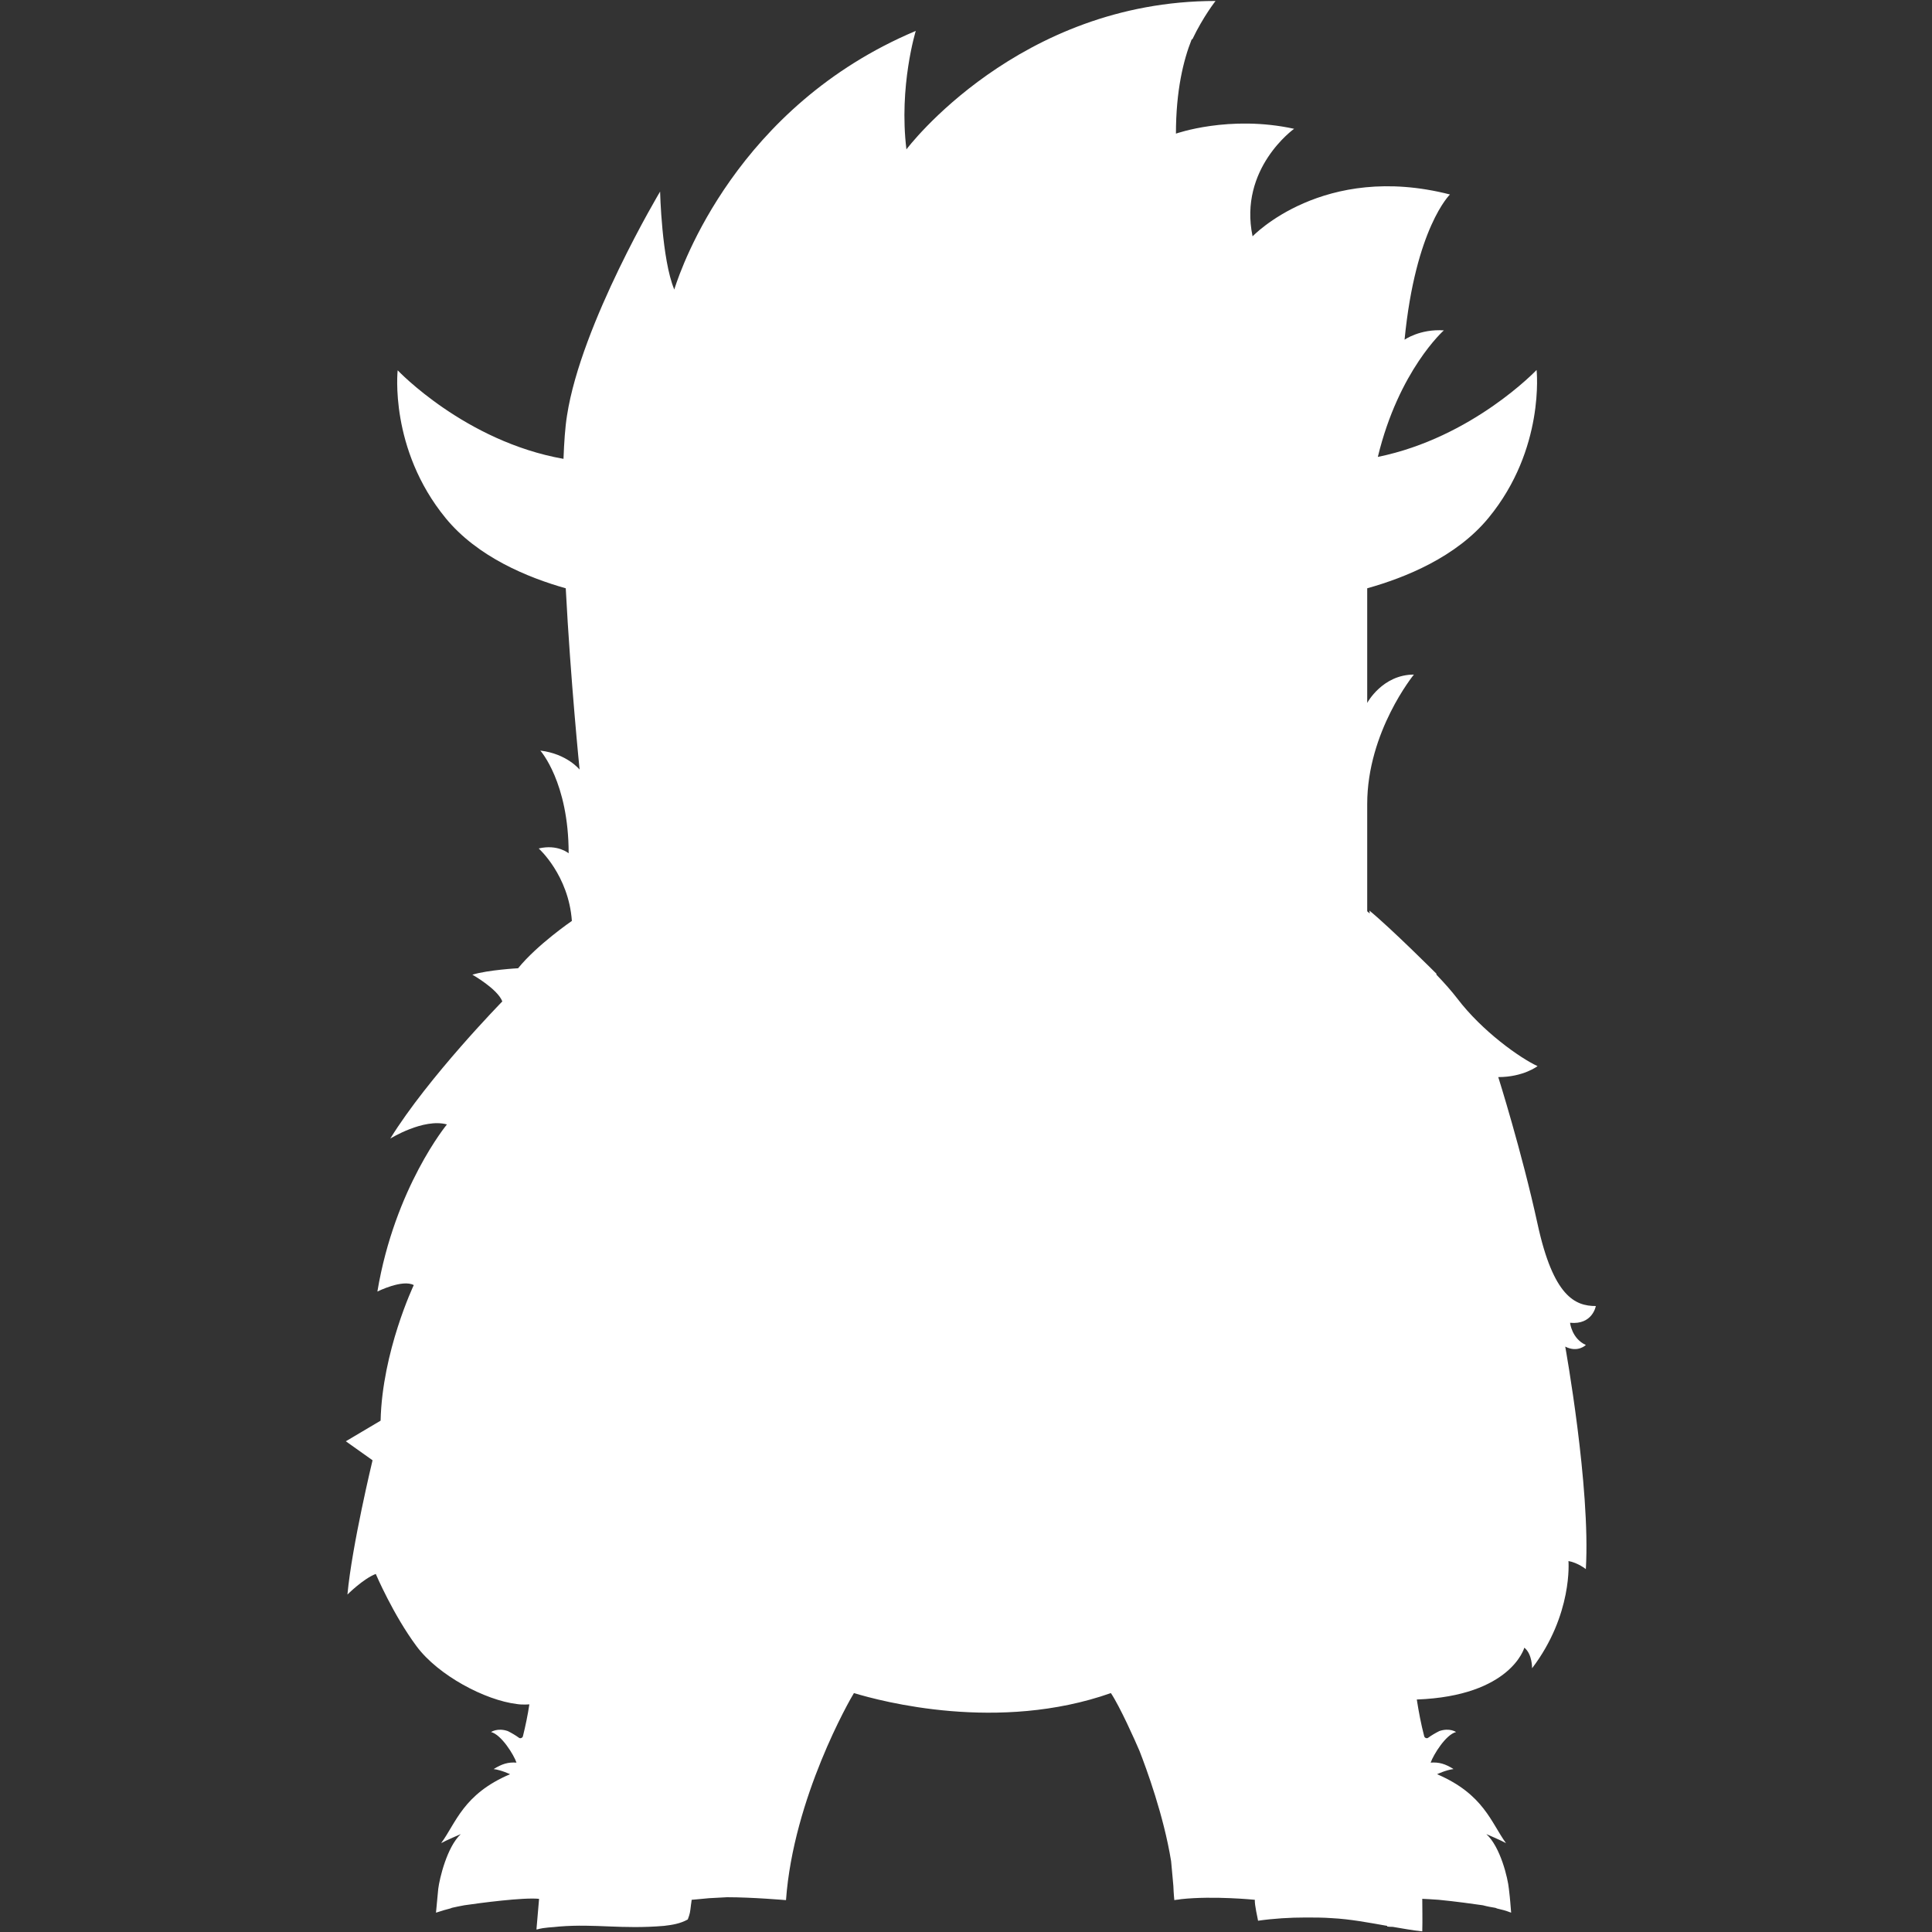 <?xml version="1.0" encoding="utf-8"?>
<!-- Generator: Adobe Illustrator 18.0.0, SVG Export Plug-In . SVG Version: 6.00 Build 0)  -->
<!DOCTYPE svg PUBLIC "-//W3C//DTD SVG 1.1//EN" "http://www.w3.org/Graphics/SVG/1.1/DTD/svg11.dtd">
<svg version="1.1" id="Layer_1" xmlns="http://www.w3.org/2000/svg" xmlns:xlink="http://www.w3.org/1999/xlink" x="0px" y="0px"
	 viewBox="0 0 600 600" enable-background="new 0 0 600 600" xml:space="preserve">
<rect x="0" y="0" width="600" height="600" fill="#333333" stroke="none"/>
<path fill="#FFFFFF" d="M495.6,405.6c-6.4,0-13.2-2.9-18.1-25.5c-4.9-22.5-12.2-45.6-12.2-45.6c7.8,0,12.2-3.4,12.2-3.4
	c-5.4-2.5-17.2-10.8-25-21.1c-1.7-2.2-3.9-4.7-6.4-7.3c0-0.1,0-0.2,0-0.3c0,0-14-14-20.8-19.6c0,0,0,0.3,0.1,0.9
	c-0.5-0.4-0.8-0.7-0.8-0.7s0-10.8,0-33.3s14.5-40.2,14.5-40.2c-9.8,0-14.5,8.8-14.5,8.8s0-0.4,0-35.6c11.8-3.3,27.7-9.7,37.7-21.9
	c17.6-21.4,14.9-45.9,14.9-45.9s-19.9,21-49.3,27c6.5-26.9,20.5-39.3,20.5-39.3c-7.4-0.5-12.2,2.9-12.2,2.9
	c3.4-34.8,14.1-45.1,14.1-45.1C410.9,50.3,389,73.4,389,73.4C384.6,52.3,401.9,40,401.9,40c-20.1-4.4-36.7,1.5-36.7,1.5
	c0-13.3,2.3-22.8,4.9-29.3c0.1,0,0.2,0,0.2,0c3.4-7.1,7.2-11.9,7.2-11.9c0,0,0,0,0,0l0,0c-61.2,0-95.9,45.9-96,46.1
	c-2.4-19.6,2.9-36.8,2.9-36.8c0,0,0,0,0,0l0,0c-55.6,23.4-72.8,73.5-74.8,79.7c0,0.1-0.1,0.2-0.1,0.3c0,0.2-0.1,0.3-0.1,0.3
	c0,0,0,0,0,0c-3.9-9.3-4.4-30.4-4.4-30.4s-24.5,41-28.9,69.5c-0.6,3.7-0.9,8.3-1.1,13.5c-30.6-5.4-51.5-27.5-51.5-27.5
	s-2.7,24.4,14.9,45.9c9.9,12.1,25.6,18.5,37.3,21.8c1.5,28.7,4.3,56.3,4.3,56.3s-3.9-4.9-12.2-5.9c0,0,8.8,9.8,8.8,31.9
	c0,0-3.4-2.9-9.3-1.5c0,0,9.3,8.3,10.3,22.5c0,0-10.8,7.4-16.7,14.7c0,0-9.3,0.5-14.2,2c0,0,7.8,4.4,9.3,8.3c0,0-23,23.5-34.8,42.6
	c0,0,10.3-6.4,17.6-4.4c0,0-16.2,19.6-21.6,51.9c0,0,7.8-3.9,11.3-2c0,0-9.8,20.6-10.3,42.1l-10.8,6.4l8.3,5.9
	c0,0-6.4,26.5-7.8,41.7c0,0,4.9-4.9,8.8-6.4c0,0,5.4,12.7,12.7,22.5c6.7,9,21.2,16.7,31.1,17.9c0,0,0,0,0,0c1.8,0.3,3.9,0.1,3.9,0.1
	c0,0,0,0,0,0l0,0c-0.5,3.3-1.2,6.7-2,9.9c-0.1,0.5-0.8,0.8-1.2,0.5c-1.1-0.8-2.3-1.5-3.5-2.1c-3.2-1.1-5.2,0.3-5.2,0.3
	c3.2,0.8,7.1,7.1,7.9,9.5c-2.6-0.2-4.5,0.4-7.1,2c2.4,0.3,5.1,1.6,5.1,1.6c-14.6,6.2-16.8,15.2-21.4,21.4c1.4-0.8,6.1-2.8,6.1-2.8
	c-4.3,4-6.6,13.8-7,17c-0.4,4.2-0.4,4.1-0.7,7.4c1.8-0.6,3.2-1,4.4-1.3c0,0,0,0,0,0c0.2-0.1,0.4-0.1,0.5-0.2
	c1.2-0.3,2.4-0.5,3.9-0.8c4.8-0.7,18.3-2.5,23.2-2l0,0.2l-0.8,9.3c0,0,0.1,0,0.2,0c2.5-0.7,4.6-0.6,6.9-0.9c0,0,0,0,0,0
	c11.3-0.9,19.3,0.9,32.5-0.2c2.6-0.3,5.1-0.7,7.4-2c0.7-1.9,0.7-2.1,1-4.6c0.1-0.4,0.1-0.9,0.2-1.5c0.5,0,4-0.4,5.4-0.5
	c2-0.1,4.1-0.2,5.6-0.3c7.9,0,18.2,0.9,18.3,0.9l0,0c2.3-31.8,19.9-62.4,21.1-64.3c8.6,2.6,44.9,12.3,79.8,0
	c2.8,4.2,7.5,14.7,8.9,18c2.1,5.4,7.5,20,9.8,34.2c0.3,3,0.5,5.7,0.7,7.7c0.1,2.6,0.3,4.4,0.3,4.4c0.2,0,0.4-0.1,0.6-0.1
	c0.4,0,0.8-0.1,1.5-0.2c10.1-1.1,22.9,0.2,22.9,0.2c-0.1,1.7,0.9,5.7,1,6.5c4.9-0.7,9.9-1,14.8-1c0,0,0,0,0,0c2.7,0,5.4,0,8.1,0.2
	c5.8,0.3,11.5,1.4,17.2,2.4c0,0.1,0,0.1,0,0.2c0.6,0.1,1.1,0.1,1.7,0.1c3.1,0.5,6.1,1.1,9.2,1.4c0.1-3.8,0-7.1,0-10.1
	c0.6,0,3.6,0.2,5.1,0.3c5.2,0.5,10.9,1.3,13.7,1.7c1.5,0.4,2.7,0.6,3.9,0.8c0.2,0.1,0.4,0.1,0.5,0.2c0,0,0,0,0,0
	c1.3,0.3,2.6,0.6,4.4,1.3c-0.3-3.3-0.2-3.2-0.7-7.4c-0.3-3.2-2.6-13-7-17c0,0,4.7,2,6.1,2.8c-4.6-6.3-6.9-15.2-21.4-21.4
	c0,0,2.7-1.3,5.1-1.6c-2.5-1.6-4.5-2.2-7.1-2c0.9-2.5,4.7-8.7,7.9-9.5c0,0-2-1.4-5.2-0.3c-1.2,0.6-2.4,1.3-3.5,2.1
	c-0.4,0.3-1.1,0-1.2-0.5c-1-3.8-1.7-7.6-2.3-11.4c29.3-1.1,33.4-16.1,33.4-16.1c2.5,2,2.4,6.4,2.4,6.4
	c12.7-16.7,11.3-33.3,11.3-33.3c2.9,0.5,5.4,2.5,5.4,2.5c1.5-25.5-6.4-69.1-6.4-69.1c3.9,2,6.4-0.5,6.4-0.5c-4.4-2-4.9-6.9-4.9-6.9
	C494.6,411.5,495.6,405.6,495.6,405.6z M348.7,525C348.7,525,348.7,525,348.7,525c0,0-0.1,0-0.1,0C348.6,525,348.6,525,348.7,525z"
	/>
<g>
</g>
<g>
</g>
<g>
</g>
<g>
</g>
<g>
</g>
<g>
</g>
</svg>
